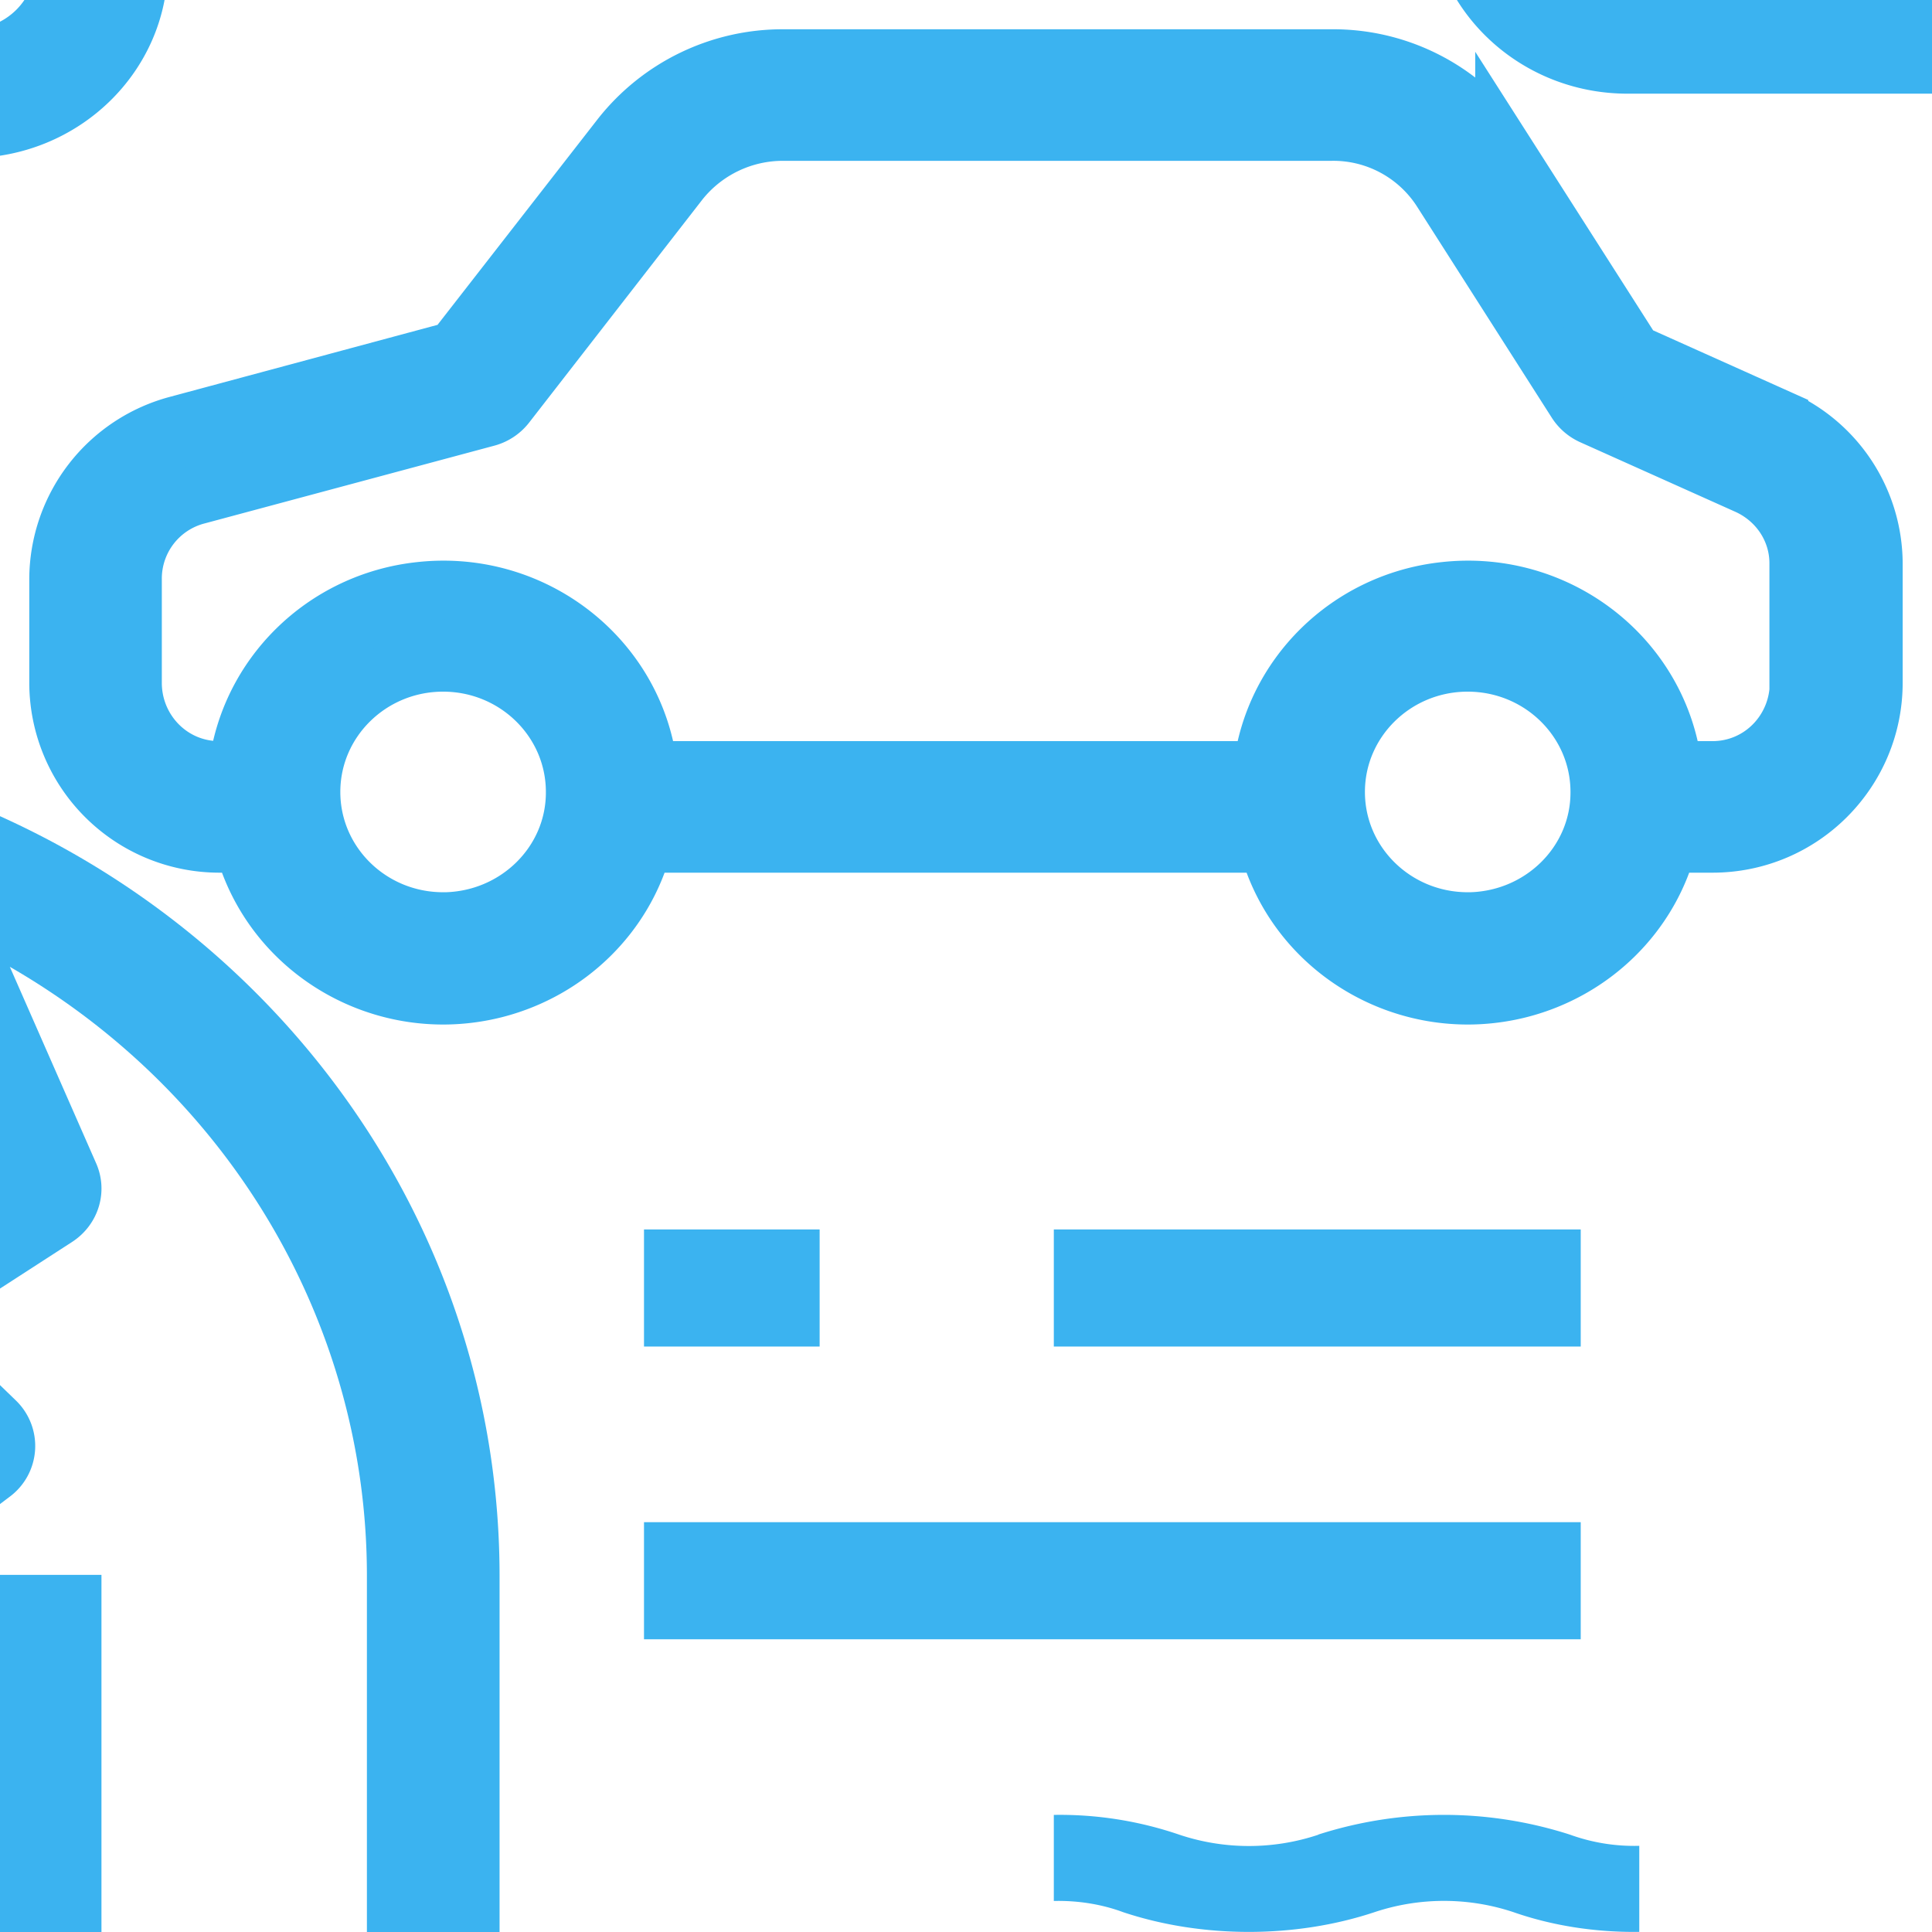 <svg xmlns="http://www.w3.org/2000/svg" xmlns:xlink="http://www.w3.org/1999/xlink" width="33" height="33" viewBox="0 0 33 33"><defs><path id="hz72a" d="M1373.667 1111.3v-6.145l7.464 7.245h-6.331c-.626 0-1.133-.493-1.133-1.1zm-20.4 49.5h-4.534v-20.9h-2.266v20.9h-9.067v-14.862l9.762-7.37a1.08 1.08 0 0 0 .106-1.65l-1.289-1.248 2.25-1.455c.455-.294.628-.861.412-1.348l-1.473-3.353c3.777 2.176 6.094 6.122 6.099 10.386zm-34-20.9c.005-4.264 2.322-8.21 6.099-10.386l-1.473 3.353a1.082 1.082 0 0 0 .413 1.348l2.248 1.455-1.292 1.252a1.082 1.082 0 0 0 .105 1.65l9.756 7.366v14.862h-9.06v-20.9h-2.266v20.9h-4.53zm9.066-22v-10.945a10.373 10.373 0 0 0 4.534 1.045c.541 0 4.76-.053 7.533-1.635a5.829 5.829 0 0 0 3.8 2.633v8.902c0 1.822-1.522 3.3-3.4 3.3h-9.067c-1.877 0-3.4-1.478-3.4-3.3zm-3.4-5.5c0-.607.512-1.1 1.144-1.1v2.2c-.632 0-1.144-.493-1.144-1.1zm1.134-6.942v3.642a3.494 3.494 0 0 0-.794.098l-.807-3.13a1.067 1.067 0 0 1 .206-.945c.167-.195.4-.326.657-.37.236.246.483.481.738.705zm18.133-6.258c1.878 0 3.4 1.478 3.4 3.3v6.802a3.45 3.45 0 0 0-1.133-.202v-1.1c0-.607-.508-1.1-1.134-1.1-1.578-.09-2.945-1.096-3.457-2.548a1.122 1.122 0 0 0-.815-.722 1.157 1.157 0 0 0-1.062.292c-1.58 1.535-5.685 1.878-7.132 1.878-3.942-.005-7.285-2.814-7.853-6.6zm2.267 14.3v-2.2c.626 0 1.133.493 1.133 1.1 0 .607-.507 1.1-1.133 1.1zm-6.17 20.259l-2.416-1.76 2.834-3.44 1.076 1.568zm-4.03-.184l3.131 2.276-3.131 6.83-3.132-6.83zm-4.45-5.014l2.833 3.44-2.416 1.76-1.496-3.63zm7.85-5.161v2.915l-3.4 4.125-3.4-4.125v-2.915zm-10.707 11.185l-2.616-1.693 2.04-4.638c.355-.095.714-.179 1.082-.245l-.949 1.38a1.073 1.073 0 0 0-.113 1.02l4.986 11.43-5.62-4.243 1.36-1.32c.24-.232.36-.557.327-.886a1.095 1.095 0 0 0-.5-.806zm17.227-1.693l-2.616 1.693a1.082 1.082 0 0 0-.172 1.693l1.36 1.32-5.62 4.243 4.986-11.43a1.073 1.073 0 0 0-.113-1.02l-.945-1.382c.367.066.726.15 1.081.245zm38.481-20.17l-11.333-11a1.151 1.151 0 0 0-.802-.322h-20.4v2.2h19.267v7.7c0 1.822 1.522 3.3 3.4 3.3h7.933v38.5c0 1.822-1.522 3.3-3.4 3.3h-23.8v-16.5c-.011-7.464-5.933-13.666-13.6-14.244v-2.366c2.637-.526 4.53-2.777 4.534-5.39v-2.2c1.877 0 3.4-1.478 3.4-3.3v-9.9c-.004-3.036-2.539-5.496-5.667-5.5h-20.4c-.626 0-1.133.493-1.133 1.1 0 1.683.443 3.338 1.29 4.807-1.374.705-2.071 2.233-1.685 3.695l1.01 3.914a3.213 3.213 0 0 0-.23 3.413c.585 1.09 1.748 1.773 3.015 1.771v2.2c.003 2.612 1.896 4.864 4.533 5.39v2.367c-7.667.578-13.588 6.78-13.6 14.243v22c0 .607.507 1.1 1.133 1.1h36.267c.626 0 1.133-.493 1.133-1.1v-3.3h23.8c3.129-.004 5.663-2.464 5.667-5.5v-39.6c0-.292-.12-.571-.332-.778z"/><path id="hz72b" d="M1358 1134h3v2h-3z"/><path id="hz72c" d="M1365 1134h9v2h-9z"/><path id="hz72d" d="M1358 1139h16v2h-16z"/><path id="hz72e" d="M1369.517 1144.339a3.749 3.749 0 0 1-2.37 0A6.3 6.3 0 0 0 1365 1144v1.47c.413-.01.823.057 1.183.191 1.351.45 2.944.45 4.295 0a3.754 3.754 0 0 1 2.373 0c.661.231 1.4.347 2.149.337v-1.47a3.217 3.217 0 0 1-1.187-.192 7.023 7.023 0 0 0-4.296 0z"/><path id="hz72f" d="M1376.25 1126.16h-.674c-.21-1.903-1.957-3.274-3.894-3.062-1.645.174-2.941 1.453-3.12 3.061h-10.487c-.21-1.902-1.957-3.273-3.894-3.061-1.645.174-2.941 1.453-3.12 3.061h-.317c-.832 0-1.48-.68-1.48-1.496v-1.777a1.473 1.473 0 0 1 1.1-1.428l4.948-1.328a.62.62 0 0 0 .336-.225l2.96-3.81a2.26 2.26 0 0 1 1.773-.848h9.363a2.198 2.198 0 0 1 1.88 1.01l2.3 3.604a.623.623 0 0 0 .273.237l2.656 1.191c.533.244.876.767.87 1.347v2.027h.006c0 .817-.647 1.496-1.48 1.496zm-4.18 2.58c-1.246 0-2.256-.99-2.256-2.213 0-1.222 1.01-2.213 2.255-2.213 1.246 0 2.256.991 2.256 2.213.006 1.216-1.004 2.208-2.256 2.214zm-17.502 0c-1.245 0-2.255-.99-2.255-2.213 0-1.222 1.01-2.213 2.255-2.213 1.246 0 2.256.991 2.256 2.213.006 1.216-1.004 2.208-2.256 2.214zm22.818-8.585l-2.49-1.117-2.198-3.442a3.478 3.478 0 0 0-2.954-1.596h-9.363a3.517 3.517 0 0 0-2.776 1.34l-2.84 3.648-4.732 1.273a2.732 2.732 0 0 0-2.033 2.625v1.777a2.748 2.748 0 0 0 2.75 2.743h.407c.49 1.852 2.414 2.962 4.3 2.482 1.24-.318 2.211-1.266 2.529-2.482h10.672c.49 1.852 2.414 2.962 4.3 2.482 1.24-.318 2.211-1.266 2.529-2.482h.762c1.531 0 2.75-1.24 2.75-2.743v-2.027a2.714 2.714 0 0 0-1.613-2.481z"/></defs><g><g transform="translate(-1347 -1113)"><g><use fill="#3bb3f0" xlink:href="#hz72a"/></g><g><use fill="#3bb3f0" xlink:href="#hz72b"/></g><g><use fill="#3bb3f0" xlink:href="#hz72c"/></g><g><use fill="#3bb3f0" xlink:href="#hz72d"/></g><g><use fill="#3bb3f0" xlink:href="#hz72e"/></g><g><g><use fill="#3bb3f0" xlink:href="#hz72f"/><use fill="#fff" fill-opacity="0" stroke="#3bb3f0" stroke-miterlimit="50" xlink:href="#hz72f"/></g></g></g></g></svg>